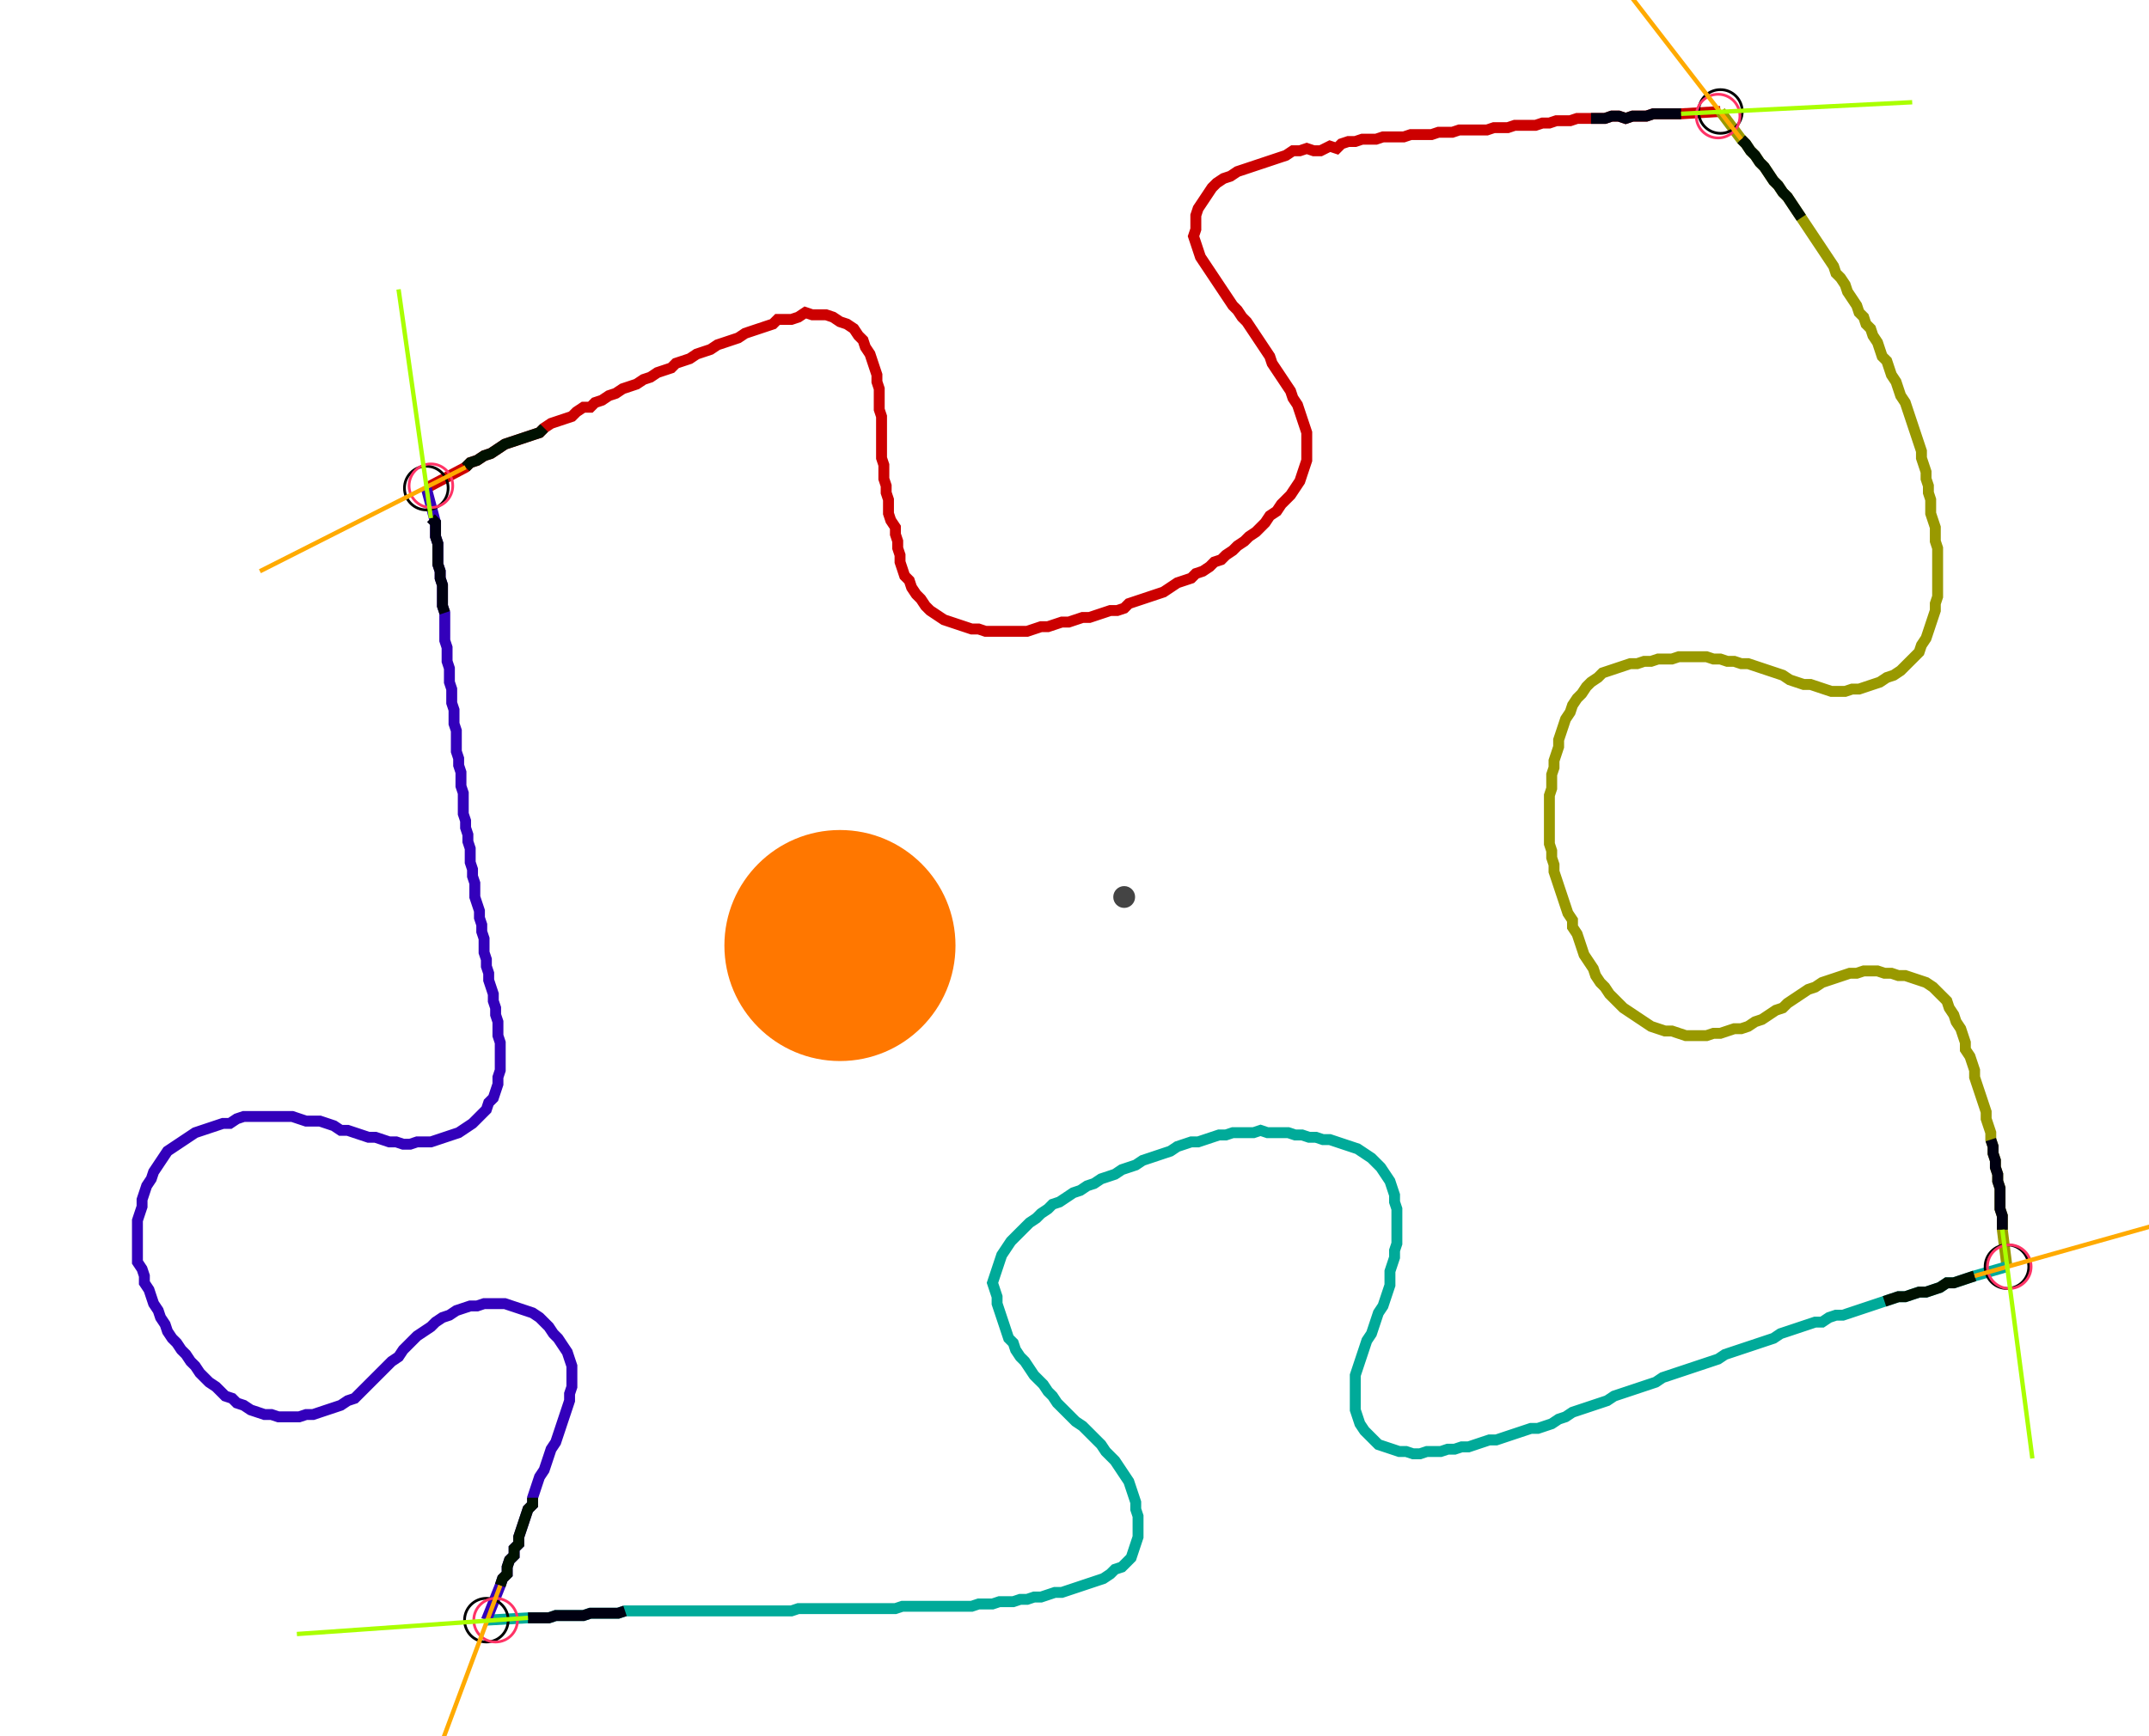 <?xml version="1.0" encoding="UTF-8" standalone="no"?><svg width="516.19" height="417.143" viewBox="-10 -10 192.063 159.048" xmlns="http://www.w3.org/2000/svg" xmlns:xlink="http://www.w3.org/1999/xlink"><polyline points="26.667,34.709 30.265,32.804 30.688,32.381 31.323,32.169 31.958,31.746 32.593,31.534 33.228,31.111 33.862,30.688 34.497,30.476 35.132,30.265 35.767,30.053 36.402,29.841 37.037,29.63 37.46,29.206 38.095,28.783 38.73,28.571 39.365,28.36 40.0,28.148 40.423,27.725 41.058,27.302 41.693,27.302 42.116,26.878 42.751,26.667 43.386,26.243 44.021,26.032 44.656,25.608 45.291,25.397 45.926,25.185 46.561,24.762 47.196,24.55 47.831,24.127 48.466,23.915 49.101,23.704 49.524,23.28 50.159,23.069 50.794,22.857 51.429,22.434 52.063,22.222 52.698,22.011 53.333,21.587 53.968,21.376 54.603,21.164 55.238,20.952 55.873,20.529 56.508,20.317 57.143,20.106 57.778,19.894 58.413,19.683 58.836,19.259 59.471,19.259 60.106,19.259 60.741,19.048 61.376,18.624 62.011,18.836 62.646,18.836 63.28,18.836 63.915,19.048 64.55,19.471 65.185,19.683 65.82,20.106 66.243,20.741 66.667,21.164 66.878,21.799 67.302,22.434 67.513,23.069 67.725,23.704 67.937,24.339 67.937,24.974 68.148,25.608 68.148,26.243 68.148,26.878 68.148,27.513 68.36,28.148 68.36,28.783 68.36,29.418 68.36,30.053 68.36,30.688 68.36,31.323 68.36,31.958 68.571,32.593 68.571,33.228 68.571,33.862 68.783,34.497 68.783,35.132 68.995,35.767 68.995,36.402 68.995,37.037 69.206,37.672 69.63,38.307 69.63,38.942 69.841,39.577 69.841,40.212 70.053,40.847 70.053,41.481 70.265,42.116 70.476,42.751 70.899,43.175 71.111,43.81 71.534,44.444 71.958,44.868 72.381,45.503 72.804,45.926 73.439,46.349 74.074,46.772 74.709,46.984 75.344,47.196 75.979,47.407 76.614,47.619 77.249,47.619 77.884,47.831 78.519,47.831 79.153,47.831 79.788,47.831 80.423,47.831 81.058,47.831 81.693,47.831 82.328,47.619 82.963,47.407 83.598,47.407 84.233,47.196 84.868,46.984 85.503,46.984 86.138,46.772 86.772,46.561 87.407,46.561 88.042,46.349 88.677,46.138 89.312,45.926 89.947,45.926 90.582,45.714 91.005,45.291 91.64,45.079 92.275,44.868 92.91,44.656 93.545,44.444 94.18,44.233 94.815,43.81 95.45,43.386 96.085,43.175 96.72,42.963 97.143,42.54 97.778,42.328 98.413,41.905 98.836,41.481 99.471,41.27 99.894,40.847 100.529,40.423 100.952,40.0 101.587,39.577 102.011,39.153 102.646,38.73 103.069,38.307 103.492,37.884 103.915,37.249 104.55,36.825 104.974,36.19 105.397,35.767 105.82,35.344 106.243,34.709 106.667,34.074 106.878,33.439 107.09,32.804 107.302,32.169 107.302,31.534 107.302,30.899 107.302,30.265 107.302,29.63 107.09,28.995 106.878,28.36 106.667,27.725 106.455,27.09 106.032,26.455 105.82,25.82 105.397,25.185 104.974,24.55 104.55,23.915 104.127,23.28 103.915,22.646 103.492,22.011 103.069,21.376 102.646,20.741 102.222,20.106 101.799,19.471 101.376,19.048 100.952,18.413 100.529,17.989 100.106,17.354 99.683,16.72 99.259,16.085 98.836,15.45 98.413,14.815 97.989,14.18 97.566,13.545 97.354,12.91 97.143,12.275 96.931,11.64 97.143,11.005 97.143,10.37 97.143,9.735 97.354,9.101 97.778,8.466 98.201,7.831 98.624,7.196 99.048,6.772 99.683,6.349 100.317,6.138 100.952,5.714 101.587,5.503 102.222,5.291 102.857,5.079 103.492,4.868 104.127,4.656 104.762,4.444 105.397,4.233 106.032,3.81 106.667,3.81 107.302,3.598 107.937,3.81 108.571,3.81 109.418,3.386 110.053,3.598 110.476,3.175 111.111,2.963 111.746,2.963 112.381,2.751 113.016,2.751 113.651,2.751 114.286,2.54 114.921,2.54 115.556,2.54 116.19,2.54 116.825,2.328 117.46,2.328 118.095,2.328 118.73,2.328 119.365,2.116 120,2.116 120.635,2.116 121.27,1.905 121.905,1.905 122.54,1.905 123.175,1.905 123.81,1.905 124.444,1.693 125.079,1.693 125.714,1.693 126.349,1.481 126.984,1.481 127.619,1.481 128.254,1.481 128.889,1.27 129.524,1.27 130.159,1.058 130.794,1.058 131.429,1.058 132.063,0.847 132.698,0.847 133.333,0.847 133.968,0.847 134.603,0.847 135.238,0.635 135.873,0.635 136.508,0.847 137.143,0.635 137.778,0.635 138.413,0.635 139.048,0.423 139.683,0.423 140.317,0.423 140.952,0.423 141.587,0.423 145.185,0.212" style="fill:none; stroke:#cc0000; stroke-width:1.0"  /><polyline points="145.185,0.212 147.09,2.751 147.513,3.175 147.937,3.81 148.36,4.233 148.783,4.868 149.206,5.291 149.63,5.926 150.053,6.561 150.476,6.984 150.899,7.619 151.323,8.042 151.746,8.677 152.169,9.312 152.593,9.947 153.016,10.582 153.439,11.217 153.862,11.852 154.286,12.487 154.709,13.122 155.132,13.757 155.556,14.392 155.767,15.026 156.19,15.45 156.614,16.085 156.825,16.72 157.249,17.354 157.672,17.989 157.884,18.624 158.307,19.048 158.519,19.683 158.942,20.106 159.153,20.741 159.577,21.376 159.788,22.011 160.0,22.646 160.423,23.069 160.635,23.704 160.847,24.339 161.27,24.974 161.481,25.608 161.693,26.243 162.116,26.878 162.328,27.513 162.54,28.148 162.751,28.783 162.963,29.418 163.175,30.053 163.386,30.688 163.598,31.323 163.598,31.958 163.81,32.593 164.021,33.228 164.021,33.862 164.233,34.497 164.233,35.132 164.444,35.767 164.444,36.402 164.444,37.037 164.656,37.672 164.868,38.307 164.868,38.942 164.868,39.577 165.079,40.212 165.079,40.847 165.079,41.481 165.079,42.116 165.079,42.751 165.079,43.386 165.079,44.021 165.079,44.656 164.868,45.291 164.868,45.926 164.656,46.561 164.444,47.196 164.233,47.831 164.021,48.466 163.598,49.101 163.386,49.735 162.963,50.159 162.54,50.582 162.116,51.005 161.693,51.429 161.058,51.852 160.423,52.063 159.788,52.487 159.153,52.698 158.519,52.91 157.884,53.122 157.249,53.122 156.614,53.333 155.979,53.333 155.344,53.333 154.709,53.122 154.074,52.91 153.439,52.698 152.804,52.698 152.169,52.487 151.534,52.275 150.899,51.852 150.265,51.64 149.63,51.429 148.995,51.217 148.36,51.005 147.725,50.794 147.09,50.794 146.455,50.582 145.82,50.582 145.185,50.37 144.55,50.37 143.915,50.159 143.28,50.159 142.646,50.159 142.011,50.159 141.376,50.159 140.741,50.37 140.106,50.37 139.471,50.37 138.836,50.582 138.201,50.582 137.566,50.794 136.931,50.794 136.296,51.005 135.661,51.217 135.026,51.429 134.392,51.64 133.968,52.063 133.333,52.487 132.91,52.91 132.487,53.545 132.063,53.968 131.64,54.603 131.429,55.238 131.005,55.873 130.794,56.508 130.582,57.143 130.37,57.778 130.37,58.413 130.159,59.048 129.947,59.683 129.947,60.317 129.735,60.952 129.735,61.587 129.735,62.222 129.524,62.857 129.524,63.492 129.524,64.127 129.524,64.762 129.524,65.397 129.524,66.032 129.524,66.667 129.524,67.302 129.735,67.937 129.735,68.571 129.947,69.206 129.947,69.841 130.159,70.476 130.37,71.111 130.582,71.746 130.794,72.381 131.005,73.016 131.217,73.651 131.64,74.286 131.64,74.921 132.063,75.556 132.275,76.19 132.487,76.825 132.698,77.46 133.122,78.095 133.545,78.73 133.757,79.365 134.18,80.0 134.603,80.423 135.026,81.058 135.45,81.481 135.873,81.905 136.296,82.328 136.931,82.751 137.566,83.175 138.201,83.598 138.836,84.021 139.471,84.233 140.106,84.444 140.741,84.444 141.376,84.656 142.011,84.868 142.646,84.868 143.28,84.868 143.915,84.868 144.55,84.656 145.185,84.656 145.82,84.444 146.455,84.233 147.09,84.233 147.725,84.021 148.36,83.598 148.995,83.386 149.63,82.963 150.265,82.54 150.899,82.328 151.323,81.905 151.958,81.481 152.593,81.058 153.228,80.635 153.862,80.423 154.497,80.0 155.132,79.788 155.767,79.577 156.402,79.365 157.037,79.153 157.672,79.153 158.307,78.942 158.942,78.942 159.577,78.942 160.212,79.153 160.847,79.153 161.481,79.365 162.116,79.365 162.751,79.577 163.386,79.788 164.021,80.0 164.656,80.423 165.079,80.847 165.503,81.27 165.926,81.693 166.138,82.328 166.561,82.963 166.772,83.598 167.196,84.233 167.407,84.868 167.619,85.503 167.619,86.138 168.042,86.772 168.254,87.407 168.466,88.042 168.466,88.677 168.677,89.312 168.889,89.947 169.101,90.582 169.312,91.217 169.524,91.852 169.524,92.487 169.735,93.122 169.947,93.757 169.947,94.392 170.159,95.026 170.159,95.661 170.37,96.296 170.37,96.931 170.582,97.566 170.582,98.201 170.794,98.836 170.794,99.471 170.794,100.106 170.794,100.741 171.005,101.376 171.005,102.011 171.005,102.646 171.429,106.032" style="fill:none; stroke:#999900; stroke-width:1.0"  /><polyline points="171.429,106.032 168.466,106.878 167.831,107.09 167.196,107.302 166.561,107.513 165.926,107.513 165.291,107.937 164.656,108.148 164.021,108.36 163.386,108.36 162.751,108.571 162.116,108.783 161.481,108.783 160.847,108.995 160.212,109.206 159.577,109.418 158.942,109.63 158.307,109.841 157.672,110.053 157.037,110.265 156.402,110.476 155.767,110.476 155.132,110.688 154.497,111.111 153.862,111.111 153.228,111.323 152.593,111.534 151.958,111.746 151.323,111.958 150.688,112.169 150.053,112.593 149.418,112.804 148.783,113.016 148.148,113.228 147.513,113.439 146.878,113.651 146.243,113.862 145.608,114.074 144.974,114.497 144.339,114.709 143.704,114.921 143.069,115.132 142.434,115.344 141.799,115.556 141.164,115.767 140.529,115.979 139.894,116.19 139.259,116.614 138.624,116.825 137.989,117.037 137.354,117.249 136.72,117.46 136.085,117.672 135.45,117.884 134.815,118.307 134.18,118.519 133.545,118.73 132.91,118.942 132.275,119.153 131.64,119.365 131.005,119.788 130.37,120 129.735,120.423 129.101,120.635 128.466,120.847 127.831,120.847 127.196,121.058 126.561,121.27 125.926,121.481 125.291,121.693 124.656,121.905 124.021,121.905 123.386,122.116 122.751,122.328 122.116,122.54 121.481,122.54 120.847,122.751 120.212,122.751 119.577,122.963 118.942,122.963 118.307,122.963 117.672,123.175 117.037,123.175 116.402,122.963 115.767,122.963 115.132,122.751 114.497,122.54 113.862,122.328 113.439,121.905 113.016,121.481 112.593,121.058 112.169,120.423 111.958,119.788 111.746,119.153 111.746,118.519 111.746,117.884 111.746,117.249 111.746,116.614 111.746,115.979 111.958,115.344 112.169,114.709 112.381,114.074 112.593,113.439 112.804,112.804 113.228,112.169 113.439,111.534 113.651,110.899 113.862,110.265 114.286,109.63 114.497,108.995 114.709,108.36 114.921,107.725 114.921,107.09 114.921,106.455 115.132,105.82 115.344,105.185 115.344,104.55 115.556,103.915 115.556,103.28 115.556,102.646 115.556,102.011 115.556,101.376 115.556,100.741 115.344,100.106 115.344,99.471 115.132,98.836 114.921,98.201 114.497,97.566 114.074,96.931 113.651,96.508 113.228,96.085 112.593,95.661 111.958,95.238 111.323,95.026 110.688,94.815 110.053,94.603 109.418,94.392 108.783,94.392 108.148,94.18 107.513,94.18 106.878,93.968 106.243,93.968 105.608,93.757 104.974,93.757 104.339,93.757 103.704,93.757 103.069,93.545 102.434,93.757 101.799,93.757 101.164,93.757 100.529,93.757 99.894,93.968 99.259,93.968 98.624,94.18 97.989,94.392 97.354,94.603 96.72,94.603 96.085,94.815 95.45,95.026 94.815,95.45 94.18,95.661 93.545,95.873 92.91,96.085 92.275,96.296 91.64,96.72 91.005,96.931 90.37,97.143 89.735,97.566 89.101,97.778 88.466,97.989 87.831,98.413 87.196,98.624 86.561,99.048 85.926,99.259 85.291,99.683 84.656,100.106 84.021,100.317 83.598,100.741 82.963,101.164 82.54,101.587 81.905,102.011 81.481,102.434 81.058,102.857 80.635,103.28 80.212,103.704 79.788,104.339 79.365,104.974 79.153,105.608 78.942,106.243 78.73,106.878 78.519,107.513 78.73,108.148 78.942,108.783 78.942,109.418 79.153,110.053 79.365,110.688 79.577,111.323 79.788,111.958 80.0,112.593 80.423,113.016 80.635,113.651 81.058,114.286 81.481,114.709 81.905,115.344 82.328,115.979 82.751,116.402 83.175,116.825 83.598,117.46 84.021,117.884 84.444,118.519 84.868,118.942 85.291,119.365 85.714,119.788 86.138,120.212 86.772,120.635 87.196,121.058 87.619,121.481 88.042,121.905 88.466,122.328 88.889,122.963 89.312,123.386 89.735,123.81 90.159,124.444 90.582,125.079 91.005,125.714 91.217,126.349 91.429,126.984 91.64,127.619 91.64,128.254 91.852,128.889 91.852,129.524 91.852,130.159 91.852,130.794 91.64,131.429 91.429,132.063 91.217,132.698 90.794,133.122 90.37,133.545 89.735,133.757 89.312,134.18 88.677,134.603 88.042,134.815 87.407,135.026 86.772,135.238 86.138,135.45 85.503,135.661 84.868,135.873 84.233,135.873 83.598,136.085 82.963,136.296 82.328,136.296 81.693,136.508 81.058,136.508 80.423,136.72 79.788,136.72 79.153,136.72 78.519,136.931 77.884,136.931 77.249,136.931 76.614,137.143 75.979,137.143 75.344,137.143 74.709,137.143 74.074,137.143 73.439,137.143 72.804,137.143 72.169,137.143 71.534,137.143 70.899,137.143 70.265,137.143 69.63,137.354 68.995,137.354 68.36,137.354 67.725,137.354 67.09,137.354 66.455,137.354 65.82,137.354 65.185,137.354 64.55,137.354 63.915,137.354 63.28,137.354 62.646,137.354 62.011,137.354 61.376,137.354 60.741,137.354 60.106,137.566 59.471,137.566 58.836,137.566 58.201,137.566 57.566,137.566 56.931,137.566 56.296,137.566 55.661,137.566 55.026,137.566 54.392,137.566 53.757,137.566 53.122,137.566 52.487,137.566 51.852,137.566 51.217,137.566 50.582,137.566 49.947,137.566 49.312,137.566 48.677,137.566 48.042,137.566 47.407,137.566 46.772,137.566 46.138,137.566 45.503,137.566 44.868,137.566 44.233,137.778 43.598,137.778 42.963,137.778 42.328,137.778 41.693,137.778 41.058,137.989 40.423,137.989 39.788,137.989 39.153,137.989 38.519,137.989 37.884,138.201 37.249,138.201 36.614,138.201 35.979,138.201 32.169,138.413" style="fill:none; stroke:#00aa99; stroke-width:1.0"  /><polyline points="32.169,138.413 33.439,135.238 33.651,134.603 34.074,134.18 34.074,133.545 34.286,132.91 34.709,132.487 34.709,131.852 35.132,131.429 35.132,130.794 35.344,130.159 35.556,129.524 35.767,128.889 35.979,128.254 36.402,127.831 36.402,127.196 36.614,126.561 36.825,125.926 37.037,125.291 37.46,124.656 37.672,124.021 37.884,123.386 38.095,122.751 38.519,122.116 38.73,121.481 38.942,120.847 39.153,120.212 39.365,119.577 39.577,118.942 39.788,118.307 39.788,117.672 40.0,117.037 40.0,116.402 40.0,115.767 40.0,115.132 39.788,114.497 39.577,113.862 39.153,113.228 38.73,112.593 38.307,112.169 37.884,111.534 37.46,111.111 37.037,110.688 36.402,110.265 35.767,110.053 35.132,109.841 34.497,109.63 33.862,109.418 33.228,109.418 32.593,109.418 31.958,109.418 31.323,109.63 30.688,109.63 30.053,109.841 29.418,110.053 28.783,110.476 28.148,110.688 27.513,111.111 27.09,111.534 26.455,111.958 25.82,112.381 25.397,112.804 24.974,113.228 24.55,113.651 24.127,114.286 23.492,114.709 23.069,115.132 22.646,115.556 22.222,115.979 21.799,116.402 21.376,116.825 20.952,117.249 20.529,117.672 20.106,118.095 19.471,118.307 18.836,118.73 18.201,118.942 17.566,119.153 16.931,119.365 16.296,119.577 15.661,119.577 15.026,119.788 14.392,119.788 13.757,119.788 13.122,119.788 12.487,119.577 11.852,119.577 11.217,119.365 10.582,119.153 9.947,118.73 9.312,118.519 8.889,118.095 8.254,117.884 7.831,117.46 7.407,117.037 6.772,116.614 6.349,116.19 5.926,115.767 5.503,115.132 5.079,114.709 4.656,114.074 4.233,113.651 3.81,113.016 3.386,112.593 2.963,111.958 2.751,111.323 2.328,110.688 2.116,110.053 1.693,109.418 1.481,108.783 1.27,108.148 0.847,107.513 0.847,106.878 0.635,106.243 0.212,105.608 0.212,104.974 0.212,104.339 0.212,103.704 0.212,103.069 0.212,102.434 0.212,101.799 0.423,101.164 0.635,100.529 0.635,99.894 0.847,99.259 1.058,98.624 1.481,97.989 1.693,97.354 2.116,96.72 2.54,96.085 2.963,95.45 3.598,95.026 4.233,94.603 4.868,94.18 5.503,93.757 6.138,93.545 6.772,93.333 7.407,93.122 8.042,92.91 8.677,92.91 9.312,92.487 9.947,92.275 10.582,92.275 11.217,92.275 11.852,92.275 12.487,92.275 13.122,92.275 13.757,92.275 14.392,92.275 15.026,92.487 15.661,92.698 16.296,92.698 16.931,92.698 17.566,92.91 18.201,93.122 18.836,93.545 19.471,93.545 20.106,93.757 20.741,93.968 21.376,94.18 22.011,94.18 22.646,94.392 23.28,94.603 23.915,94.603 24.55,94.815 25.185,94.815 25.82,94.603 26.455,94.603 27.09,94.603 27.725,94.392 28.36,94.18 28.995,93.968 29.63,93.757 30.265,93.333 30.899,92.91 31.323,92.487 31.746,92.063 32.169,91.64 32.381,91.005 32.804,90.582 33.016,89.947 33.228,89.312 33.228,88.677 33.439,88.042 33.439,87.407 33.439,86.772 33.439,86.138 33.439,85.503 33.228,84.868 33.228,84.233 33.228,83.598 33.016,82.963 33.016,82.328 32.804,81.693 32.804,81.058 32.593,80.423 32.381,79.788 32.381,79.153 32.169,78.519 32.169,77.884 31.958,77.249 31.958,76.614 31.958,75.979 31.746,75.344 31.746,74.709 31.534,74.074 31.534,73.439 31.323,72.804 31.111,72.169 31.111,71.534 31.111,70.899 30.899,70.265 30.899,69.63 30.688,68.995 30.688,68.36 30.688,67.725 30.476,67.09 30.476,66.455 30.265,65.82 30.265,65.185 30.053,64.55 30.053,63.915 30.053,63.28 30.053,62.646 29.841,62.011 29.841,61.376 29.841,60.741 29.63,60.106 29.63,59.471 29.418,58.836 29.418,58.201 29.418,57.566 29.418,56.931 29.206,56.296 29.206,55.661 29.206,55.026 28.995,54.392 28.995,53.757 28.995,53.122 28.783,52.487 28.783,51.852 28.783,51.217 28.571,50.582 28.571,49.947 28.571,49.312 28.36,48.677 28.36,48.042 28.36,47.407 28.36,46.772 28.36,46.138 28.148,45.503 28.148,44.868 28.148,44.233 28.148,43.598 27.937,42.963 27.937,42.328 27.725,41.693 27.725,41.058 27.725,40.423 27.725,39.788 27.513,39.153 27.513,38.519 27.513,37.884 26.667,34.709" style="fill:none; stroke:#3300bb; stroke-width:1.0"  /><circle cx="26.667" cy="34.709" r="2.0" style="fill:none; stroke:#000000aa; stroke-width:0.25" /><circle cx="145.185" cy="0.212" r="2.0" style="fill:none; stroke:#000000aa; stroke-width:0.25" /><circle cx="171.429" cy="106.032" r="2.0" style="fill:none; stroke:#000000aa; stroke-width:0.25" /><circle cx="32.169" cy="138.413" r="2.0" style="fill:none; stroke:#000000aa; stroke-width:0.25" /><circle cx="27.09" cy="34.497" r="2.0" style="fill:none; stroke:#ff3366aa; stroke-width:0.25" /><circle cx="144.974" cy="0.635" r="2.0" style="fill:none; stroke:#ff3366aa; stroke-width:0.25" /><circle cx="171.64" cy="106.032" r="2.0" style="fill:none; stroke:#ff3366aa; stroke-width:0.25" /><circle cx="33.016" cy="138.413" r="2.0" style="fill:none; stroke:#ff3366aa; stroke-width:0.25" /><polyline points="37.46,29.206 37.037,29.63 36.402,29.841 35.767,30.053 35.132,30.265 34.497,30.476 33.862,30.688 33.228,31.111 32.593,31.534 31.958,31.746 31.323,32.169 30.688,32.381 30.265,32.804" style="fill:none; stroke:#001100; stroke-width:1.0" /><polyline points="28.36,46.138 28.148,45.503 28.148,44.868 28.148,44.233 28.148,43.598 27.937,42.963 27.937,42.328 27.725,41.693 27.725,41.058 27.725,40.423 27.725,39.788 27.513,39.153 27.513,38.519 27.513,37.884 27.09,37.46" style="fill:none; stroke:#000011; stroke-width:1.0" /><polyline points="152.593,9.947 152.169,9.312 151.746,8.677 151.323,8.042 150.899,7.619 150.476,6.984 150.053,6.561 149.63,5.926 149.206,5.291 148.783,4.868 148.36,4.233 147.937,3.81 147.513,3.175 147.09,2.751" style="fill:none; stroke:#001100; stroke-width:1.0" /><polyline points="133.333,0.847 133.968,0.847 134.603,0.847 135.238,0.635 135.873,0.635 136.508,0.847 137.143,0.635 137.778,0.635 138.413,0.635 139.048,0.423 139.683,0.423 140.317,0.423 140.952,0.423 141.587,0.423" style="fill:none; stroke:#000011; stroke-width:1.0" /><polyline points="160.212,109.206 160.847,108.995 161.481,108.783 162.116,108.783 162.751,108.571 163.386,108.36 164.021,108.36 164.656,108.148 165.291,107.937 165.926,107.513 166.561,107.513 167.196,107.302 167.831,107.09 168.466,106.878" style="fill:none; stroke:#001100; stroke-width:1.0" /><polyline points="169.947,94.392 170.159,95.026 170.159,95.661 170.37,96.296 170.37,96.931 170.582,97.566 170.582,98.201 170.794,98.836 170.794,99.471 170.794,100.106 170.794,100.741 171.005,101.376 171.005,102.011 171.005,102.646" style="fill:none; stroke:#000011; stroke-width:1.0" /><polyline points="36.402,127.196 36.402,127.831 35.979,128.254 35.767,128.889 35.556,129.524 35.344,130.159 35.132,130.794 35.132,131.429 34.709,131.852 34.709,132.487 34.286,132.91 34.074,133.545 34.074,134.18 33.651,134.603 33.439,135.238" style="fill:none; stroke:#001100; stroke-width:1.0" /><polyline points="44.868,137.566 44.233,137.778 43.598,137.778 42.963,137.778 42.328,137.778 41.693,137.778 41.058,137.989 40.423,137.989 39.788,137.989 39.153,137.989 38.519,137.989 37.884,138.201 37.249,138.201 36.614,138.201 35.979,138.201" style="fill:none; stroke:#000011; stroke-width:1.0" /><polyline points="30.265,32.804 11.429,42.328" style="fill:none; stroke:#ffaa00; stroke-width:0.4" /><polyline points="27.09,37.46 24.127,16.508" style="fill:none; stroke:#aaff00; stroke-width:0.4" /><polyline points="147.09,2.751 134.18,-13.968" style="fill:none; stroke:#ffaa00; stroke-width:0.4" /><polyline points="141.587,0.423 162.751,-0.635" style="fill:none; stroke:#aaff00; stroke-width:0.4" /><polyline points="168.466,106.878 188.783,101.164" style="fill:none; stroke:#ffaa00; stroke-width:0.4" /><polyline points="171.005,102.646 173.757,123.598" style="fill:none; stroke:#aaff00; stroke-width:0.4" /><polyline points="33.439,135.238 26.032,155.132" style="fill:none; stroke:#ffaa00; stroke-width:0.4" /><polyline points="35.979,138.201 14.815,139.683" style="fill:none; stroke:#aaff00; stroke-width:0.4" /><circle cx="90.582" cy="72.169" r="1.0" style="fill:#444444; stroke-width:0" /><circle cx="64.55" cy="76.614" r="10.582" style="fill:#ff770022; stroke-width:0" /><circle cx="64.55" cy="76.614" r="1.0" style="fill:#ff7700; stroke-width:0" /></svg>